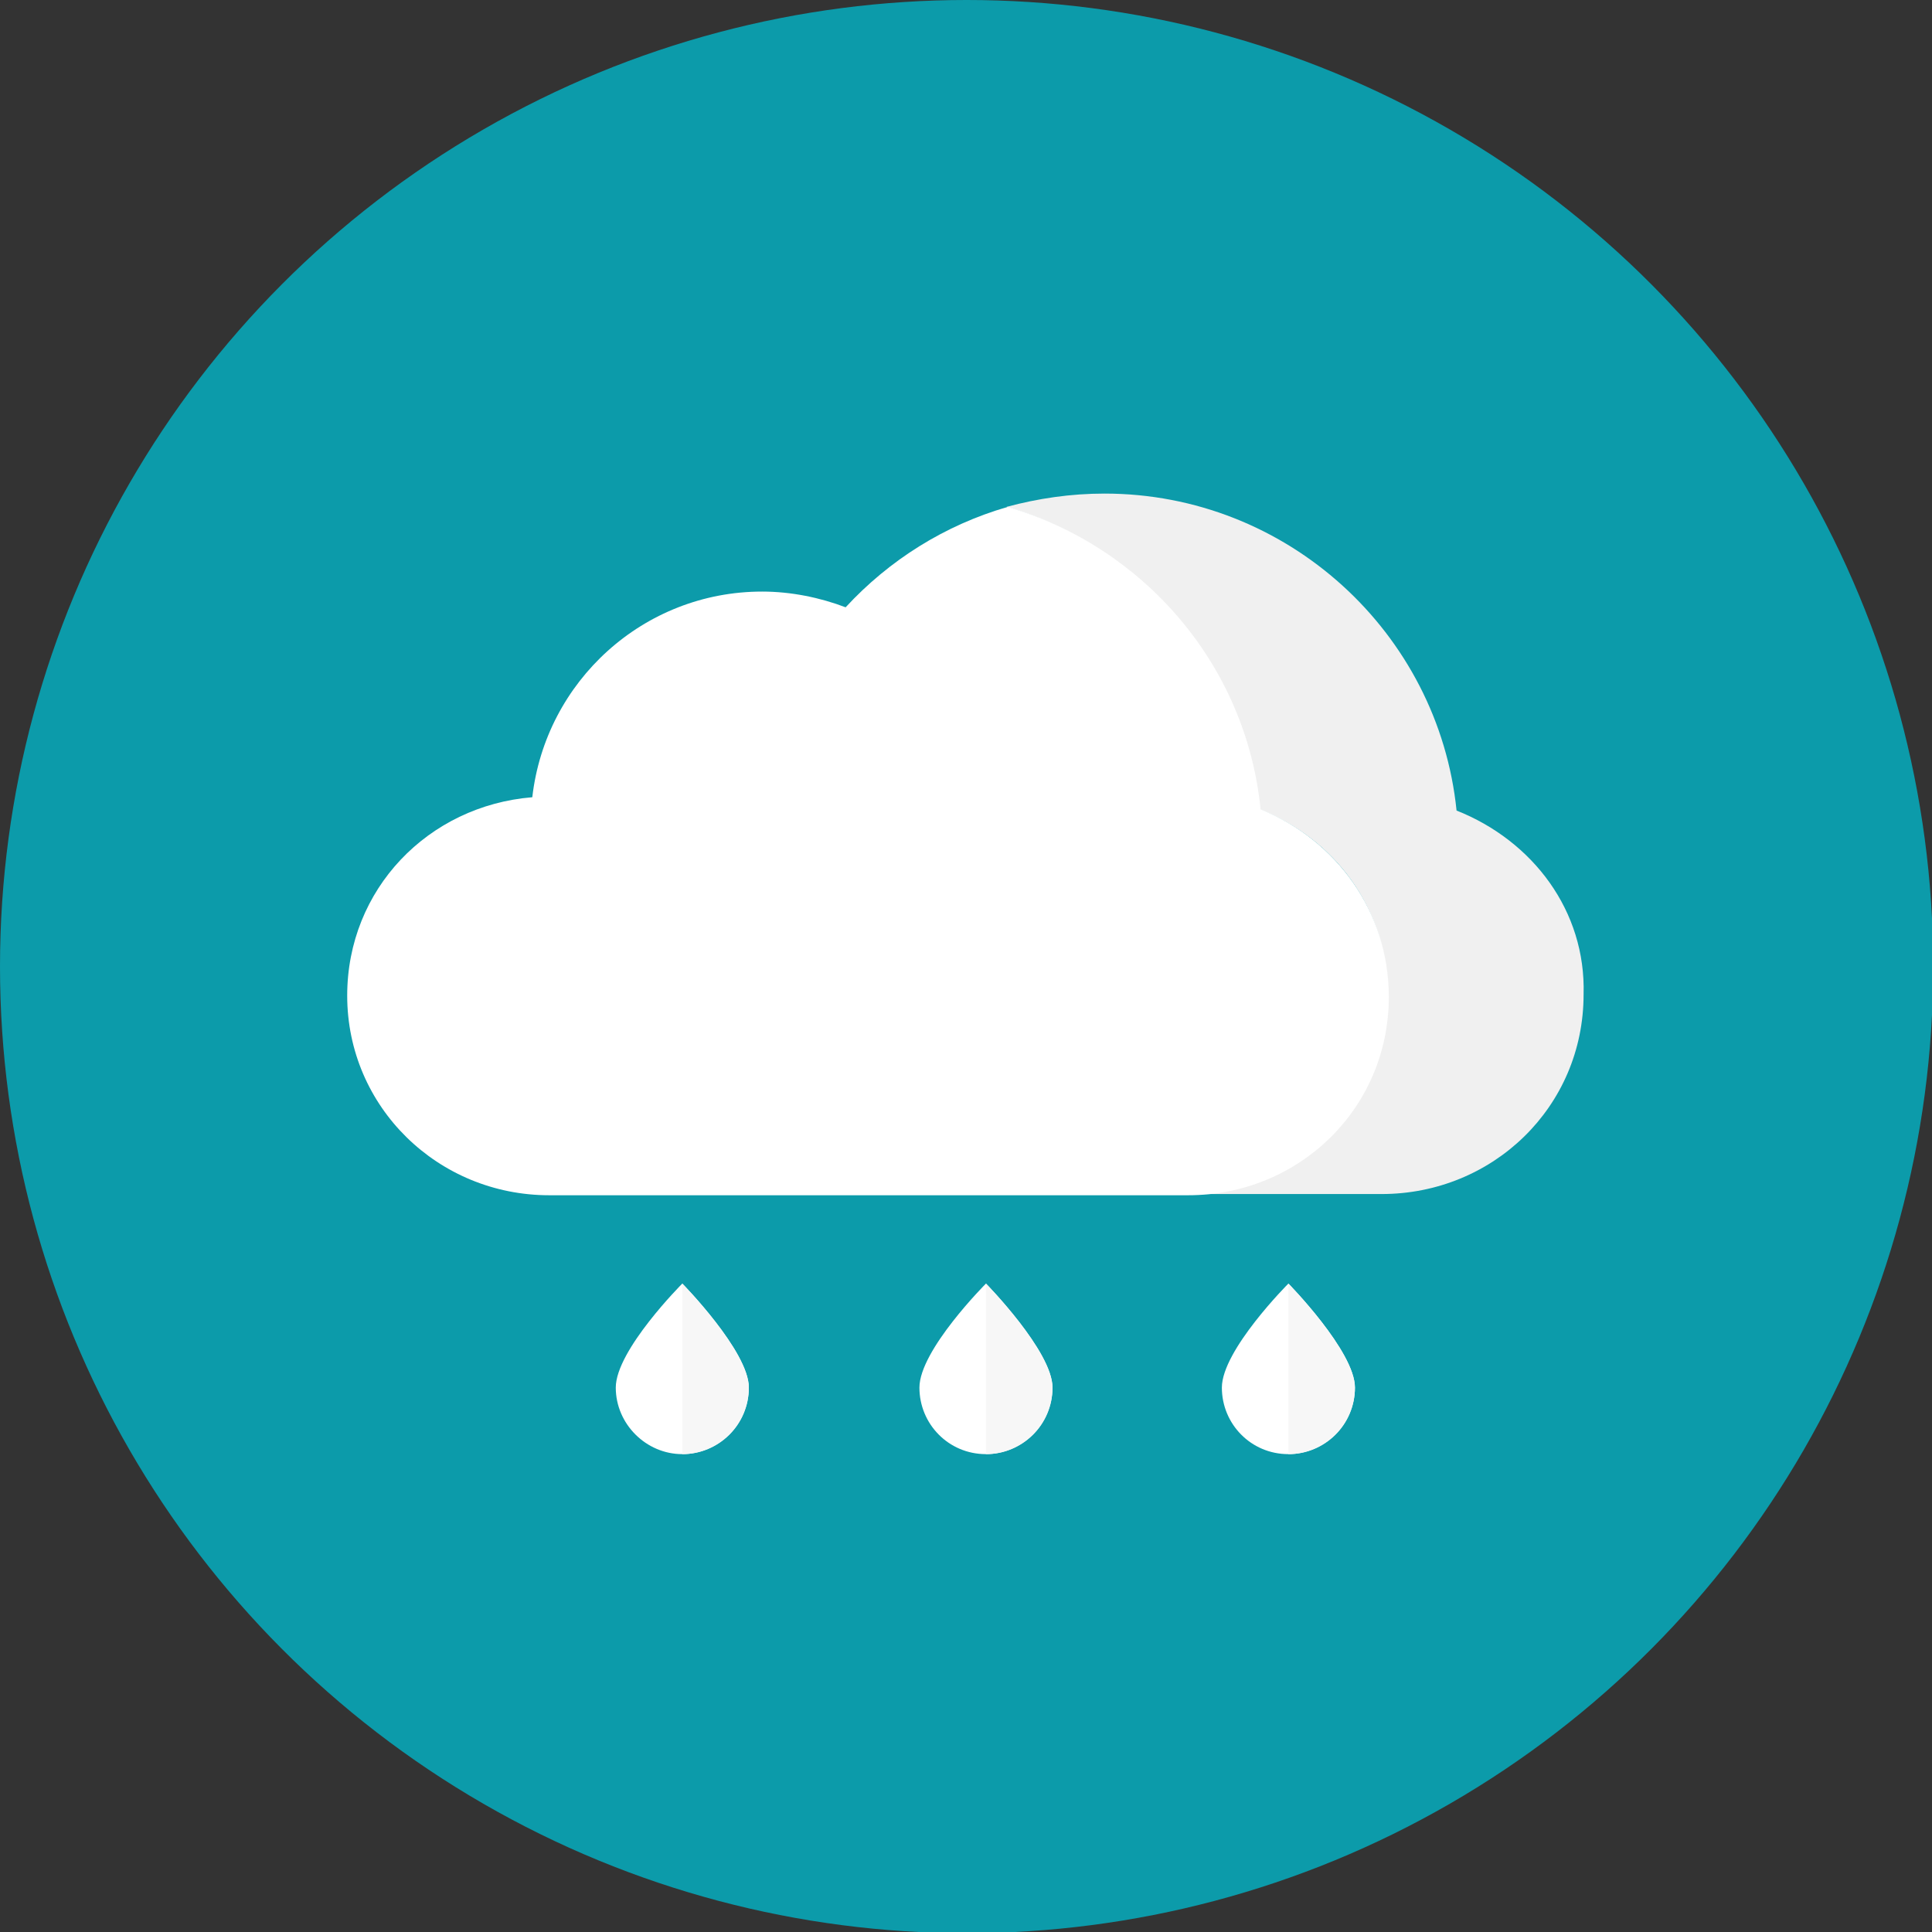 <?xml version="1.0" encoding="utf-8"?>
<!-- Generator: Adobe Illustrator 21.1.0, SVG Export Plug-In . SVG Version: 6.00 Build 0)  -->
<svg version="1.1" id="Capa_1" xmlns="http://www.w3.org/2000/svg" xmlns:xlink="http://www.w3.org/1999/xlink" x="0px" y="0px"
	 viewBox="0 0 159.7 159.7" style="enable-background:new 0 0 159.7 159.7;" xml:space="preserve">
<rect x="0" y="0" width="159.7" height="159.7" fill="#333333" stroke="none"/>
<style type="text/css">
	.st0{fill:#0C9BAA;}
	.st1{fill:#F0F0F0;}
	.st2{fill:#FFFFFF;}
	.st3{fill:#F7F7F7;}
</style>
<circle class="st0" cx="79.9" cy="79.9" r="79.9"/>
<g>
	<path class="st1" d="M120.4,67c-1.5-14.7-14-26.2-29.1-26.2c-2.8,0-5.5,0.4-8.1,1.1c11.2,3.3,19.7,13.1,20.9,25
		c6.2,2.4,10.6,8.2,10.6,15.3c0,9.2-7.5,16.5-16.7,16.5c9.2,0,16,0,16.2,0c9.2,0,16.7-7.2,16.7-16.5C131.1,75.3,126.7,69.5,120.4,67
		z"/>
	<path class="st2" d="M114.8,82.4c0-7.1-4.4-13-10.6-15.5c-1.2-12-9.7-21.7-20.9-25c-5.2,1.5-9.8,4.4-13.4,8.3
		c-2.1-0.8-4.5-1.3-6.9-1.3c-9.8,0-17.9,7.4-19,17c-8.6,0.7-15.3,7.6-15.3,16.4c0,9.2,7.5,16.5,16.7,16.5c0.5,0,32.5,0,52.8,0
		C107.4,98.8,114.8,91.6,114.8,82.4z"/>
	<path class="st2" d="M112,114.7c0,3.1-2.5,5.5-5.5,5.5c-3.1,0-5.5-2.5-5.5-5.5c0-3.1,5.5-8.6,5.5-8.6S112,111.7,112,114.7"/>
	<path class="st3" d="M106.5,106.1v14.1c3,0,5.5-2.5,5.5-5.5C112,111.7,106.5,106.1,106.5,106.1"/>
	<path class="st2" d="M87,114.7c0,3.1-2.5,5.5-5.5,5.5c-3.1,0-5.5-2.5-5.5-5.5c0-3.1,5.5-8.6,5.5-8.6S87,111.7,87,114.7"/>
	<path class="st3" d="M81.5,106.1v14.1c3,0,5.5-2.5,5.5-5.5C87,111.7,81.5,106.1,81.5,106.1"/>
	<path class="st2" d="M61.9,114.7c0,3.1-2.5,5.5-5.5,5.5c-3,0-5.5-2.5-5.5-5.5c0-3.1,5.5-8.6,5.5-8.6S61.9,111.7,61.9,114.7"/>
	<path class="st3" d="M56.4,106.1v14.1c3,0,5.5-2.5,5.5-5.5C61.9,111.7,56.4,106.1,56.4,106.1"/>
</g>
</svg>
